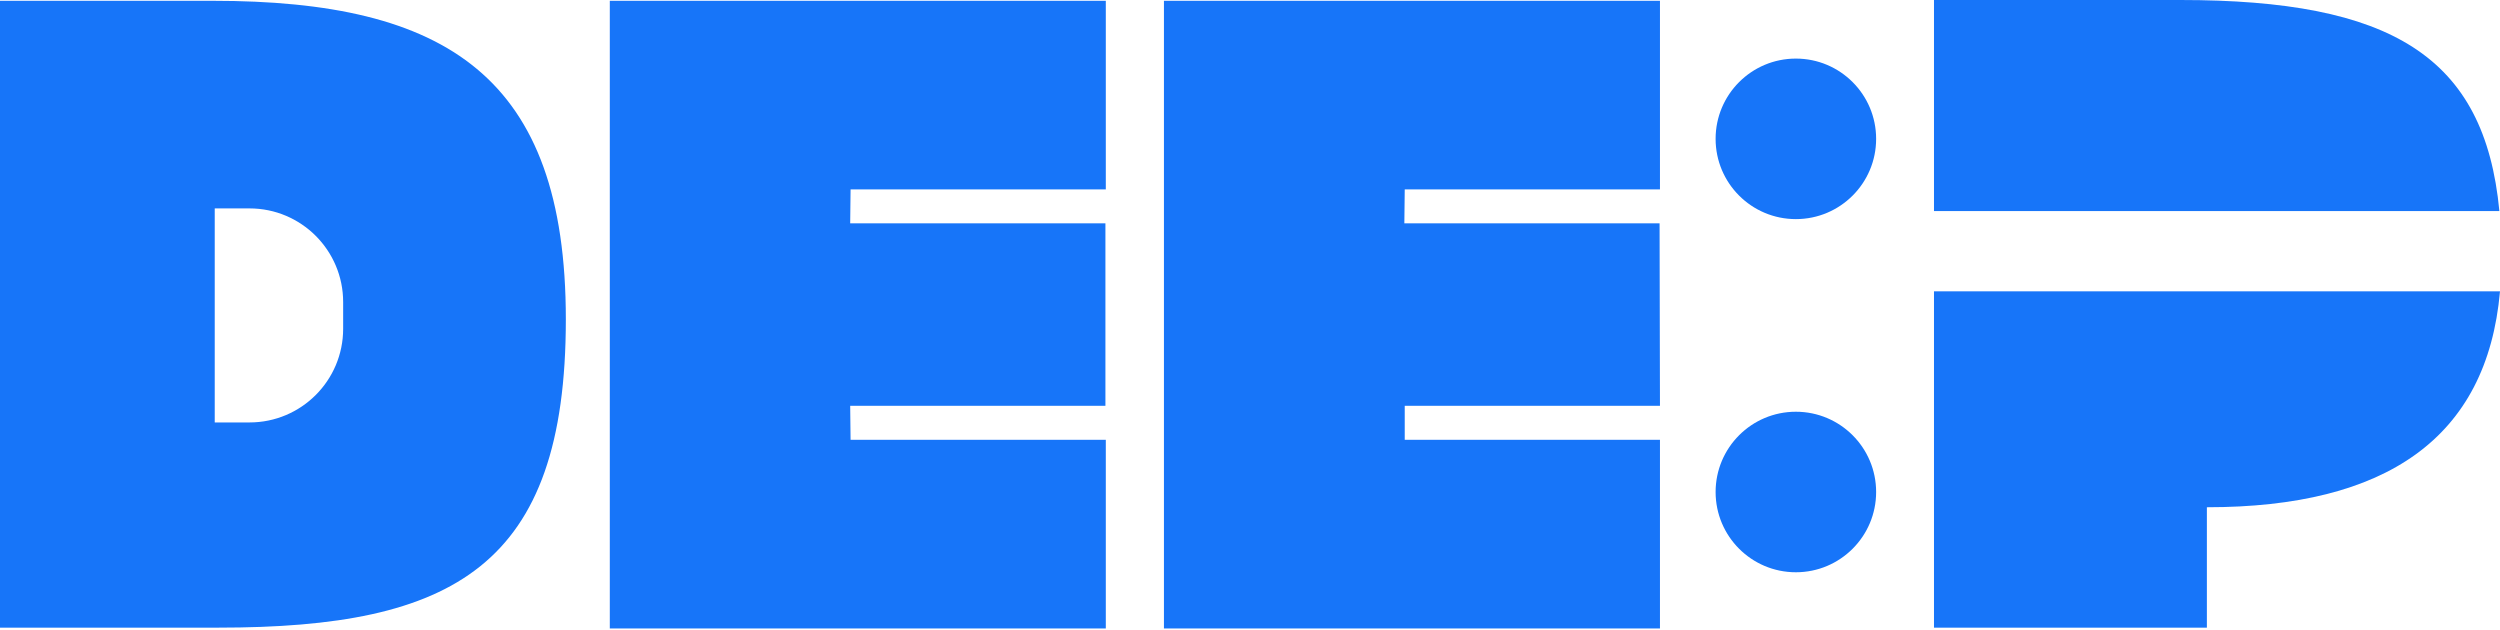 <svg width="250" height="63" viewBox="0 0 250 63" fill="none" xmlns="http://www.w3.org/2000/svg">
<path d="M179.587 41.174C184.02 41.174 187.613 44.767 187.613 49.2C187.613 53.633 184.02 57.226 179.587 57.226C175.154 57.226 171.561 53.633 171.561 49.2C171.561 44.767 175.154 41.174 179.587 41.174Z" fill="#1775F9"/>
<path d="M179.587 5.859C184.02 5.859 187.613 9.452 187.613 13.885C187.613 18.318 184.02 21.911 179.587 21.911C175.154 21.911 171.561 18.318 171.561 13.885C171.561 9.452 175.154 5.859 179.587 5.859Z" fill="#1775F9"/>
<path fill-rule="evenodd" clip-rule="evenodd" d="M21.831 62.764H0V0.08H21.269C44.625 0.08 56.584 7.625 56.584 31.944C56.584 56.664 45.347 62.764 21.831 62.764ZM21.473 20.841V42.244H24.951C30.122 42.244 34.315 38.052 34.315 32.88V30.205C34.315 25.034 30.122 20.841 24.951 20.841H21.473Z" fill="#1775F9"/>
<path d="M110.581 62.844H60.98V0.08H110.581V18.942H85.058L85.019 22.333H110.542V40.583H85.019L85.058 43.983H110.581V62.844Z" fill="#1775F9"/>
<path d="M116.394 62.844H165.996V43.983H140.473V40.583H165.996L165.958 22.333H140.435L140.473 18.942H165.996V0.08H116.394V62.844Z" fill="#1775F9"/>
<path d="M218.039 0C239.02 0 248.468 5.565 249.938 21.109H193.399V0H218.039Z" fill="#1775F9"/>
<path d="M220.688 50.725C238.587 50.725 248.698 43.831 250 29.135H193.399V62.764H220.688V50.725Z" fill="#1775F9"/>
</svg>
